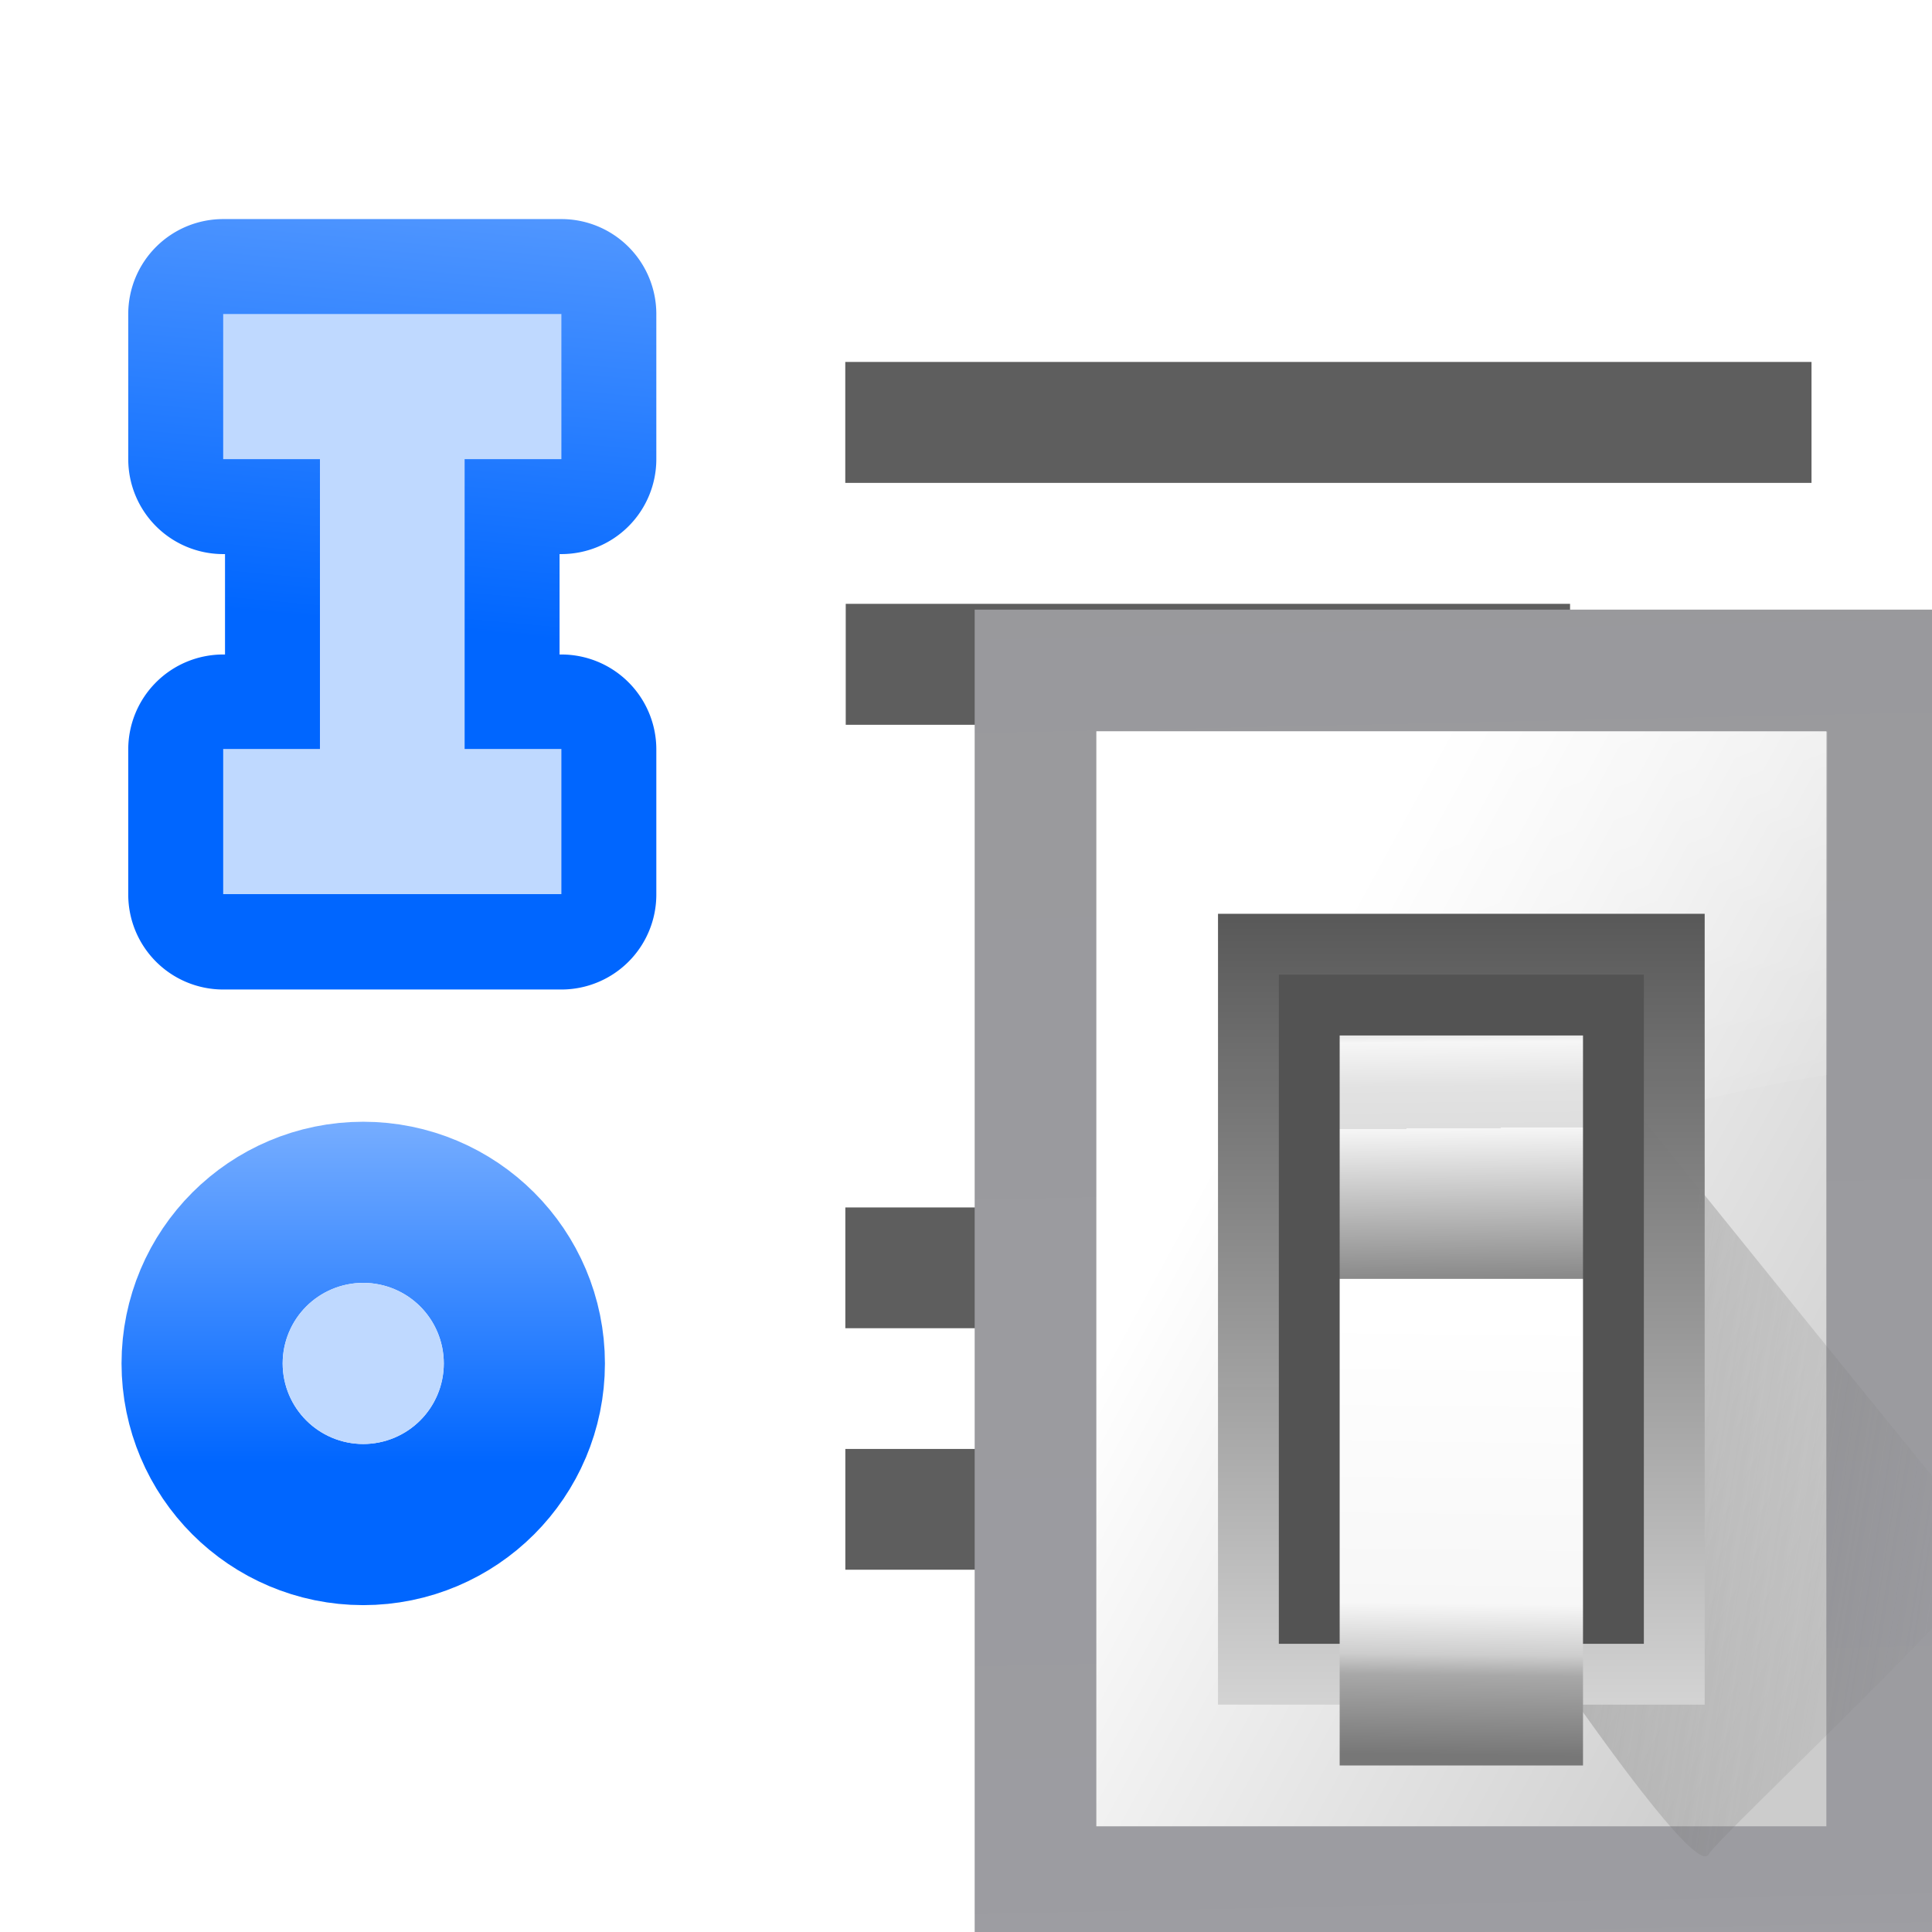 <svg height="16" viewBox="0 0 4.233 4.233" width="16" xmlns="http://www.w3.org/2000/svg" xmlns:xlink="http://www.w3.org/1999/xlink"><linearGradient id="a" gradientUnits="userSpaceOnUse" x1=".764" x2=".899" xlink:href="#b" y1="1.361" y2="-.113"/><linearGradient id="b"><stop offset="0" stop-color="#06f"/><stop offset="1" stop-color="#80b3ff"/></linearGradient><linearGradient id="c" gradientTransform="matrix(.583 0 0 .667 62.177 -566.69)" gradientUnits="userSpaceOnUse" x1="63.012" x2="63.012" y1="945.898" y2="1033.157"><stop offset="0" stop-color="#545454" stop-opacity=".988"/><stop offset="1" stop-color="#ebebeb"/></linearGradient><linearGradient id="d" gradientTransform="matrix(.48 0 0 .662 128.735 -578.516)" gradientUnits="userSpaceOnUse" x1="-60.536" x2="-60.357" y1="979.505" y2="1009.505"><stop offset="0" stop-color="#979797"/><stop offset=".148" stop-color="#f6f6f6"/><stop offset=".284" stop-color="#e2e2e2"/><stop offset=".412" stop-color="#dedede"/><stop offset=".412" stop-color="#f6f6f6"/><stop offset="1" stop-color="#6b6b6b"/></linearGradient><linearGradient id="e" gradientTransform="matrix(.48 0 0 .583 128.767 499.766)" gradientUnits="userSpaceOnUse" x1="-61.079" x2="-60.641" y1="-1056.658" y2="-1010.913"><stop offset="0" stop-color="#777"/><stop offset=".182" stop-color="#a8a8a8"/><stop offset=".229" stop-color="#cdcdcd"/><stop offset=".346" stop-color="#f7f7f7"/><stop offset="1" stop-color="#fff"/></linearGradient><linearGradient id="f" gradientUnits="userSpaceOnUse" x1="7.093" x2="7.093" xlink:href="#b" y1="-274.819" y2="-268.055"/><linearGradient id="g" gradientUnits="userSpaceOnUse" x1="102.308" x2="106.01" y1="39.142" y2="209.453"><stop offset="0" stop-color="#99999c"/><stop offset=".5" stop-color="#9c9ca1"/><stop offset="1" stop-color="#cdcdd1"/></linearGradient><linearGradient id="h" gradientUnits="userSpaceOnUse" x1="78.611" x2="120.344" y1="88.852" y2="111.547"><stop offset="0" stop-color="#fff"/><stop offset="1" stop-color="#ccc"/></linearGradient><linearGradient id="i" gradientUnits="userSpaceOnUse" x1="88.381" x2="130.486" y1="1008.997" y2="1015.695"><stop offset="0" stop-color="#7b7b7b"/><stop offset="1" stop-color="#797979" stop-opacity="0"/></linearGradient><clipPath id="j"><path d="m41.356 933.744h83.944v117.522h-83.944z"/></clipPath><filter id="k" color-interpolation-filters="sRGB" height="1.074" width="1.138" x="-.069" y="-.037"><feGaussianBlur stdDeviation="1.056"/></filter><linearGradient id="l" gradientUnits="userSpaceOnUse" x1="98.408" x2="115.255" y1="30.759" y2="77.141"><stop offset="0" stop-color="#fff" stop-opacity=".683"/><stop offset="1" stop-color="#fff" stop-opacity="0"/></linearGradient><g fill="#fff" fill-opacity=".392" transform="translate(0 -293.031)"><path d="m3.969 293.56-2.117-0v.265l2.117 0z" stroke-width=".125"/><path d="m3.44 294.09h-1.587v.265h1.587z" stroke-width=".125"/><g transform="matrix(-.125 0 0 .125 0 259.875)"><path d="m-31.75 284.3 16.933-0v2.117h-16.933z"/><path d="m-27.517 288.533h12.7v2.117h-12.7z"/></g></g><g fill="#404040" fill-opacity=".839" transform="translate(0 -292.767)"><path d="m3.969 293.56-2.117-0v.265l2.117 0z" stroke-width=".125"/><path d="m3.44 294.09h-1.587v.265h1.587z" stroke-width=".125"/><g transform="matrix(-.125 0 0 .125 0 259.875)"><path d="m-31.75 284.3 16.933-0v2.117h-16.933z"/><path d="m-27.517 288.533h12.7v2.117h-12.7z"/></g></g><g transform="matrix(.12 0 0 .12 0 -29.772)"><circle cx="6.632" cy="-272.994" fill="none" r="1.471" stroke="url(#f)" stroke-linecap="round" stroke-linejoin="round" stroke-width="5.884" transform="scale(1 -1)"/><circle cx="6.632" cy="272.994" fill="#bfd9ff" r="1.471"/></g><g transform="matrix(.036 0 0 .036 -.348 -.34)"><path d="m68.986 46.547h59.012v81.453h-59.012z" fill="url(#g)"/><path d="m76.391 53.951h44.429v66.644h-44.429z" fill="url(#h)"/><path clip-path="url(#j)" d="m92.815 1029.632c1.071 1.429 10.714 15.357 11.786 13.572 1.071-1.786 26.429-25.357 25-26.786-1.429-1.429-33.929-41.786-33.929-41.786z" fill="url(#i)" fill-rule="evenodd" filter="url(#k)" opacity=".68" transform="matrix(.693 0 0 .693 41.154 -600.625)"/><path d="m72 48v48c14.791-17.221 34.041-23.232 48-25.438v-22.562z" fill="url(#l)" fill-rule="evenodd" transform="matrix(.926 0 0 .926 9.747 9.522)"/><path d="m83.796 65.059h29.619v48.132h-29.619z" fill="url(#c)"/><path d="m87.498 68.761h22.215v40.727h-22.215z" fill="#535353"/><path d="m91.2 72.464h14.81v14.81h-14.81z" fill="url(#d)"/><path d="m91.2-116.893h14.81v29.619h-14.81z" fill="url(#e)" transform="scale(1 -1)"/></g><g stroke-width=".026"><path d="m.489.48a.208.208 0 0 0 -.208.208v.318a.208.208 0 0 0 .208.208h.004v.22h-.004a.208.208 0 0 0 -.208.208v.318a.208.208 0 0 0 .208.208h.741a.208.208 0 0 0 .208-.208v-.318a.208.208 0 0 0 -.208-.208h-.004v-.22h.004a.208.208 0 0 0 .208-.208v-.318a.208.208 0 0 0 -.208-.208z" fill="url(#a)"/><path d="m.489.688v.318h.212v.635h-.212v.318h.741v-.318h-.212v-.635h.212v-.318z" fill="#bfd9ff"/></g></svg>
